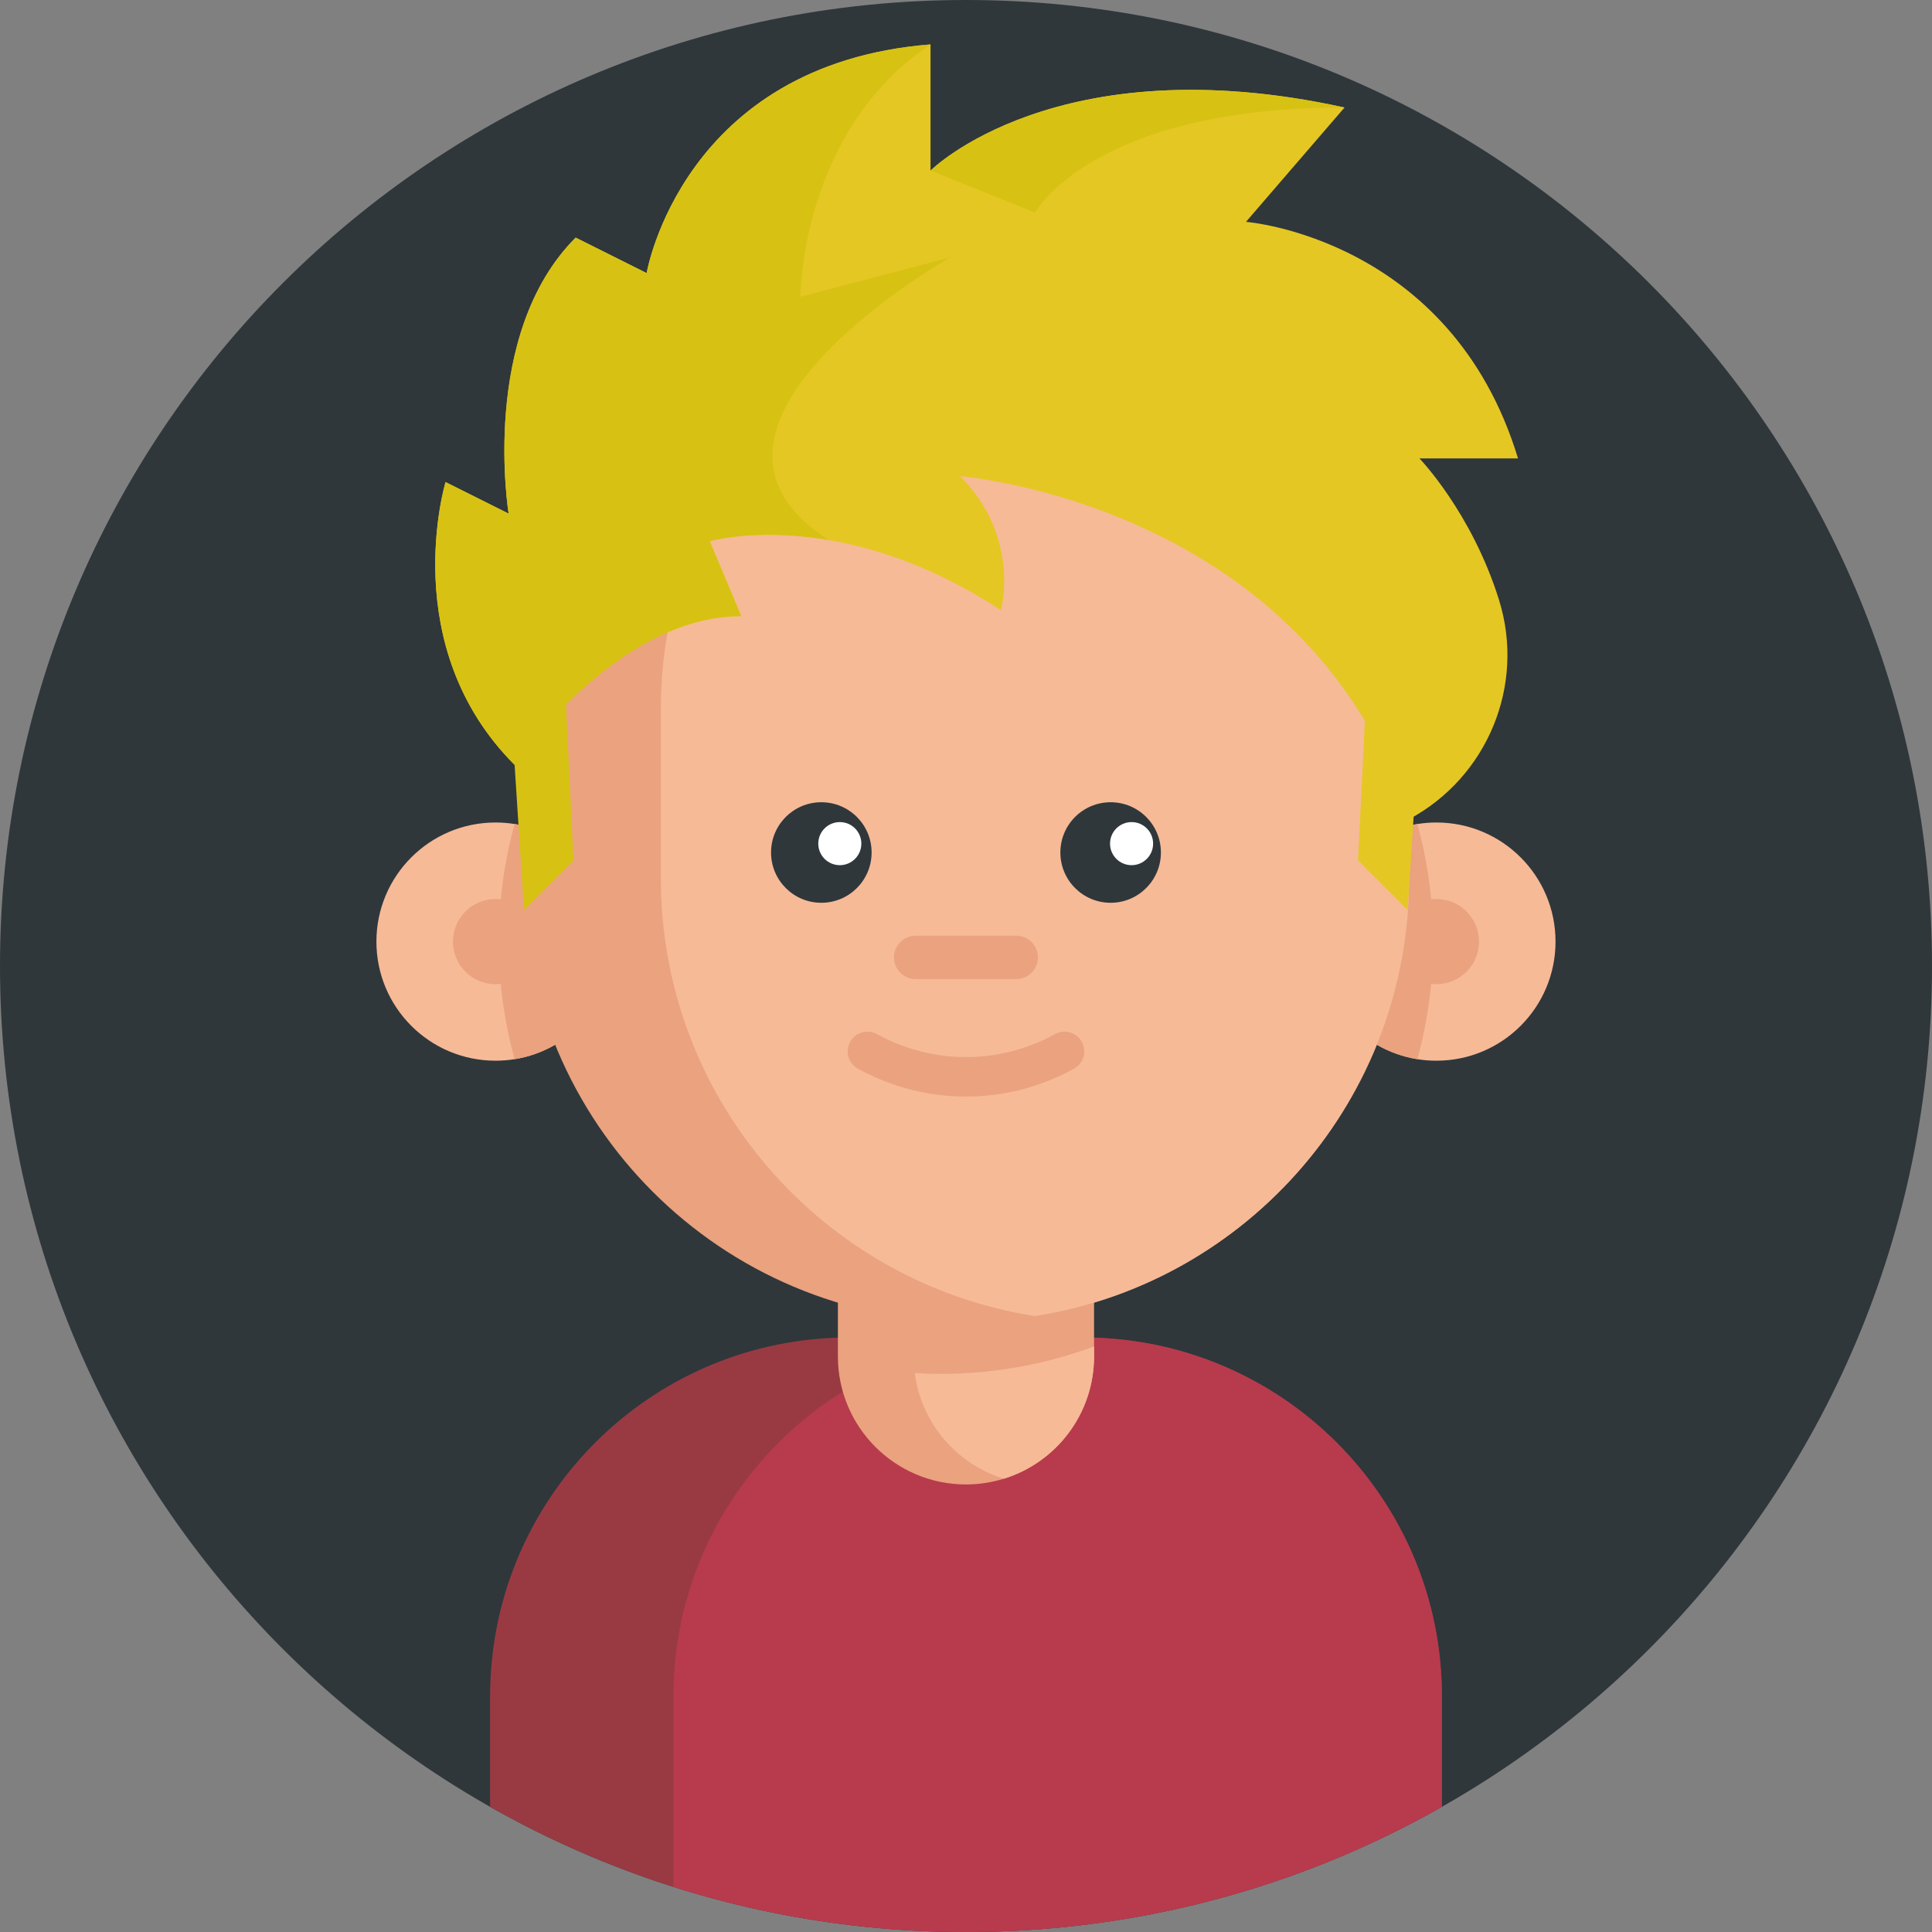 <?xml version="1.0"?>
<svg xmlns="http://www.w3.org/2000/svg" xmlns:xlink="http://www.w3.org/1999/xlink" xmlns:svgjs="http://svgjs.com/svgjs" version="1.1" width="512" height="512" x="0" y="0" viewBox="0 0 512 512" style="enable-background:new 0 0 512 512" xml:space="preserve" class=""><rect x="0" y="0" width="512" height="512" fill="#808080" stroke="none"/><g><path xmlns="http://www.w3.org/2000/svg" d="m512 256c0 141.383-114.617 256-256 256-141.387 0-256-114.617-256-256 0-141.387 114.613-256 256-256 141.383 0 256 114.613 256 256zm0 0" fill="#2f373b" data-original="#2f373b" style="" class=""/><path xmlns="http://www.w3.org/2000/svg" d="m382.117 449.578v29.246c-37.223 21.117-80.262 33.176-126.121 33.176-27.031 0-53.07-4.191-77.531-11.953-17.031-5.402-33.301-12.551-48.586-21.223v-29.246c0-49.914 38.441-90.863 87.352-94.812 2.57-.211 5.16-.316 7.785-.316h61.953c7.324 0 14.449.816 21.293 2.383 42.297 9.676 73.855 47.535 73.855 92.746zm0 0" fill="#993a43" data-original="#d65a05" style="" class=""/><path xmlns="http://www.w3.org/2000/svg" d="m382.117 449.578v29.246c-22.727 12.895-47.613 22.414-74 27.855-14.773 3.062-30.02 4.848-45.609 5.234-2.16.055-4.336.086-6.508.086-27.031 0-53.07-4.191-77.531-11.953v-50.469c0-6.742.699-13.324 2.035-19.668 2.719-12.953 8.078-24.93 15.488-35.359 17.238-24.27 45.586-40.102 77.625-40.102h13.352c52.559 0 95.148 42.59 95.148 95.129zm0 0" fill="#b73b4d" data-original="#f46d11" style="" class=""/><path xmlns="http://www.w3.org/2000/svg" d="m289.938 317.801v41.656c0 15.25-10.055 28.141-23.906 32.422-3.168.98-6.547 1.516-10.043 1.516-18.742 0-33.938-15.195-33.938-33.938v-41.656zm0 0" fill="#eaa27f" data-original="#eaa27f" style="" class=""/><path xmlns="http://www.w3.org/2000/svg" d="m289.938 356.816v2.641c0 15.25-10.055 28.141-23.906 32.422-12.496-3.844-21.891-14.707-23.625-28.004 2.266.141 4.547.211 6.836.211 6.422 0 12.719-.512 18.852-1.516 7.555-1.215 14.855-3.16 21.844-5.754zm0 0" fill="#f6ba97" data-original="#f6ba97" style="" class=""/><path xmlns="http://www.w3.org/2000/svg" d="m162.883 249.535c0 15.711-11.477 28.742-26.508 31.16-1.641.266-3.332.402-5.055.402-17.438 0-31.566-14.125-31.566-31.562s14.129-31.566 31.566-31.566c1.723 0 3.414.137 5.055.406 15.031 2.418 26.508 15.445 26.508 31.16zm0 0" fill="#f6ba97" data-original="#f6ba97" style="" class=""/><path xmlns="http://www.w3.org/2000/svg" d="m162.883 249.535c0 15.711-11.477 28.742-26.508 31.16-2.73-9.93-4.188-20.379-4.188-31.16 0-10.785 1.457-21.234 4.188-31.16 15.031 2.418 26.508 15.445 26.508 31.16zm0 0" fill="#eaa27f" data-original="#eaa27f" style="" class=""/><path xmlns="http://www.w3.org/2000/svg" d="m142.602 249.535c0 6.23-5.051 11.281-11.281 11.281-6.23 0-11.281-5.051-11.281-11.281 0-6.23 5.051-11.285 11.281-11.285 6.23 0 11.281 5.055 11.281 11.285zm0 0" fill="#eaa27f" data-original="#eaa27f" style="" class=""/><path xmlns="http://www.w3.org/2000/svg" d="m349.102 249.535c0 15.711 11.477 28.742 26.508 31.16 1.645.266 3.332.402 5.059.402 17.438 0 31.562-14.125 31.562-31.562s-14.125-31.566-31.562-31.566c-1.727 0-3.414.137-5.059.406-15.031 2.418-26.508 15.445-26.508 31.16zm0 0" fill="#f6ba97" data-original="#f6ba97" style="" class=""/><g xmlns="http://www.w3.org/2000/svg" fill="#eaa27f"><path d="m349.102 249.535c0 15.711 11.477 28.742 26.508 31.16 2.73-9.93 4.191-20.379 4.191-31.16 0-10.785-1.457-21.234-4.191-31.16-15.031 2.418-26.508 15.445-26.508 31.16zm0 0" fill="#eaa27f" data-original="#eaa27f" style="" class=""/><path d="m373.434 188.039v44.723c0 58.441-42.691 106.922-98.594 115.922-.188.031-.387.062-.574.094-5.945.949-12.051 1.418-18.277 1.418-64.855 0-117.434-52.578-117.434-117.434v-44.723c0-13.656 2.328-26.781 6.633-38.973 16.062-45.707 59.613-78.473 110.801-78.473h.012c6.215 0 12.328.48 18.285 1.422 56.172 8.777 99.148 57.383 99.148 116.023zm0 0" fill="#eaa27f" data-original="#eaa27f" style="" class=""/><path d="m391.949 249.535c0 6.23-5.051 11.281-11.281 11.281s-11.281-5.051-11.281-11.281c0-6.23 5.051-11.285 11.281-11.285s11.281 5.055 11.281 11.285zm0 0" fill="#eaa27f" data-original="#eaa27f" style="" class=""/></g><path xmlns="http://www.w3.org/2000/svg" d="m373.434 188.039v44.723c0 58.441-42.691 106.922-98.594 115.922-.188.031-.387.062-.574.094-56.176-8.777-99.141-57.387-99.141-116.016v-44.723c0-58.641 42.977-107.246 99.16-116.023 56.172 8.777 99.148 57.383 99.148 116.023zm0 0" fill="#f6ba97" data-original="#f6ba97" style="" class=""/><path xmlns="http://www.w3.org/2000/svg" d="m255.992 290.602c-9.836 0-19.668-2.465-28.633-7.391-2.527-1.391-3.449-4.566-2.062-7.098 1.391-2.527 4.57-3.449 7.098-2.059 14.777 8.121 32.418 8.121 47.195 0 2.527-1.391 5.703-.469 7.094 2.059 1.391 2.531.469 5.707-2.059 7.098-8.965 4.926-18.801 7.391-28.633 7.391zm0 0" fill="#eaa27f" data-original="#eaa27f" style="" class=""/><path xmlns="http://www.w3.org/2000/svg" d="m269.312 259.465h-26.645c-3.172 0-5.746-2.57-5.746-5.746 0-3.172 2.574-5.746 5.746-5.746h26.645c3.176 0 5.746 2.574 5.746 5.746 0 3.176-2.57 5.746-5.746 5.746zm0 0" fill="#eaa27f" data-original="#eaa27f" style="" class=""/><path xmlns="http://www.w3.org/2000/svg" d="m230.984 225.922c0 7.359-5.965 13.324-13.324 13.324s-13.324-5.965-13.324-13.324 5.965-13.32 13.324-13.32 13.324 5.961 13.324 13.32zm0 0" fill="#2f373b" data-original="#2f373b" style="" class=""/><path xmlns="http://www.w3.org/2000/svg" d="m307.652 225.922c0 7.359-5.965 13.324-13.324 13.324s-13.32-5.965-13.32-13.324 5.961-13.32 13.32-13.32 13.324 5.961 13.324 13.32zm0 0" fill="#2f373b" data-original="#2f373b" style="" class=""/><path xmlns="http://www.w3.org/2000/svg" d="m228.266 223.57c0 3.152-2.555 5.711-5.707 5.711s-5.707-2.559-5.707-5.711c0-3.152 2.555-5.707 5.707-5.707s5.707 2.555 5.707 5.707zm0 0" fill="#ffffff" data-original="#ffffff" style="" class=""/><path xmlns="http://www.w3.org/2000/svg" d="m305.59 223.57c0 3.152-2.555 5.711-5.707 5.711-3.156 0-5.711-2.559-5.711-5.711 0-3.152 2.555-5.707 5.711-5.707 3.152 0 5.707 2.555 5.707 5.707zm0 0" fill="#ffffff" data-original="#ffffff" style="" class=""/><path xmlns="http://www.w3.org/2000/svg" d="m397.254 158.988c7.043 22.539-3.02 46.918-23.812 58.098-13.535-41.785-43.281-64.512-69.645-76.789-26.371-12.277-49.359-14.105-49.359-14.105 16.195 16.195 10.824 35.504 10.824 35.504-17.188-11.211-32.902-16.406-45.609-18.578-19.246-3.293-31.566.312-31.566.312l8.359 19.855c-33.438 0-60.07 39.41-60.07 39.41-31.465-31.469-18.297-74.938-18.297-74.938l16.719 8.359s-7.836-47.543 17.762-73.145l18.809 9.406s9.402-55.379 75.23-60.605v33.438s33.438-33.438 109.715-16.719l-26.121 30.301s54.336 4.18 72.098 62.695h-26.121s13.832 14.273 21.086 37.5zm0 0" fill="#e5c723" data-original="#f73b6c" style="" class=""/><path xmlns="http://www.w3.org/2000/svg" d="m356.312 28.492c-66.871 0-82.023 27.848-82.023 27.848l-27.691-11.129s33.438-33.438 109.715-16.719zm0 0" fill="#d7c213" data-original="#dd104f" style="" class=""/><path xmlns="http://www.w3.org/2000/svg" d="m219.652 143.117c-19.246-3.293-31.566.312-31.566.312l8.359 19.855c-33.438 0-60.07 39.41-60.07 39.41-31.465-31.469-18.297-74.938-18.297-74.938l16.719 8.359s-7.836-47.543 17.762-73.145l18.809 9.406s9.402-55.379 75.23-60.605c-34.48 22.988-34.48 66.875-34.48 66.875l39.707-10.449s-79.285 44.793-32.172 74.918zm0 0" fill="#d7c213" data-original="#dd104f" style="" class=""/><path xmlns="http://www.w3.org/2000/svg" d="m136.375 202.695 2.477 38.457 13.137-13.133-2.562-52.719" fill="#d7c213" data-original="#dd104f" style="" class=""/><path xmlns="http://www.w3.org/2000/svg" d="m375.512 202.695-2.48 38.457-13.133-13.133 2.562-52.719" fill="#e5c723" data-original="#f73b6c" style="" class=""/></g></svg>
